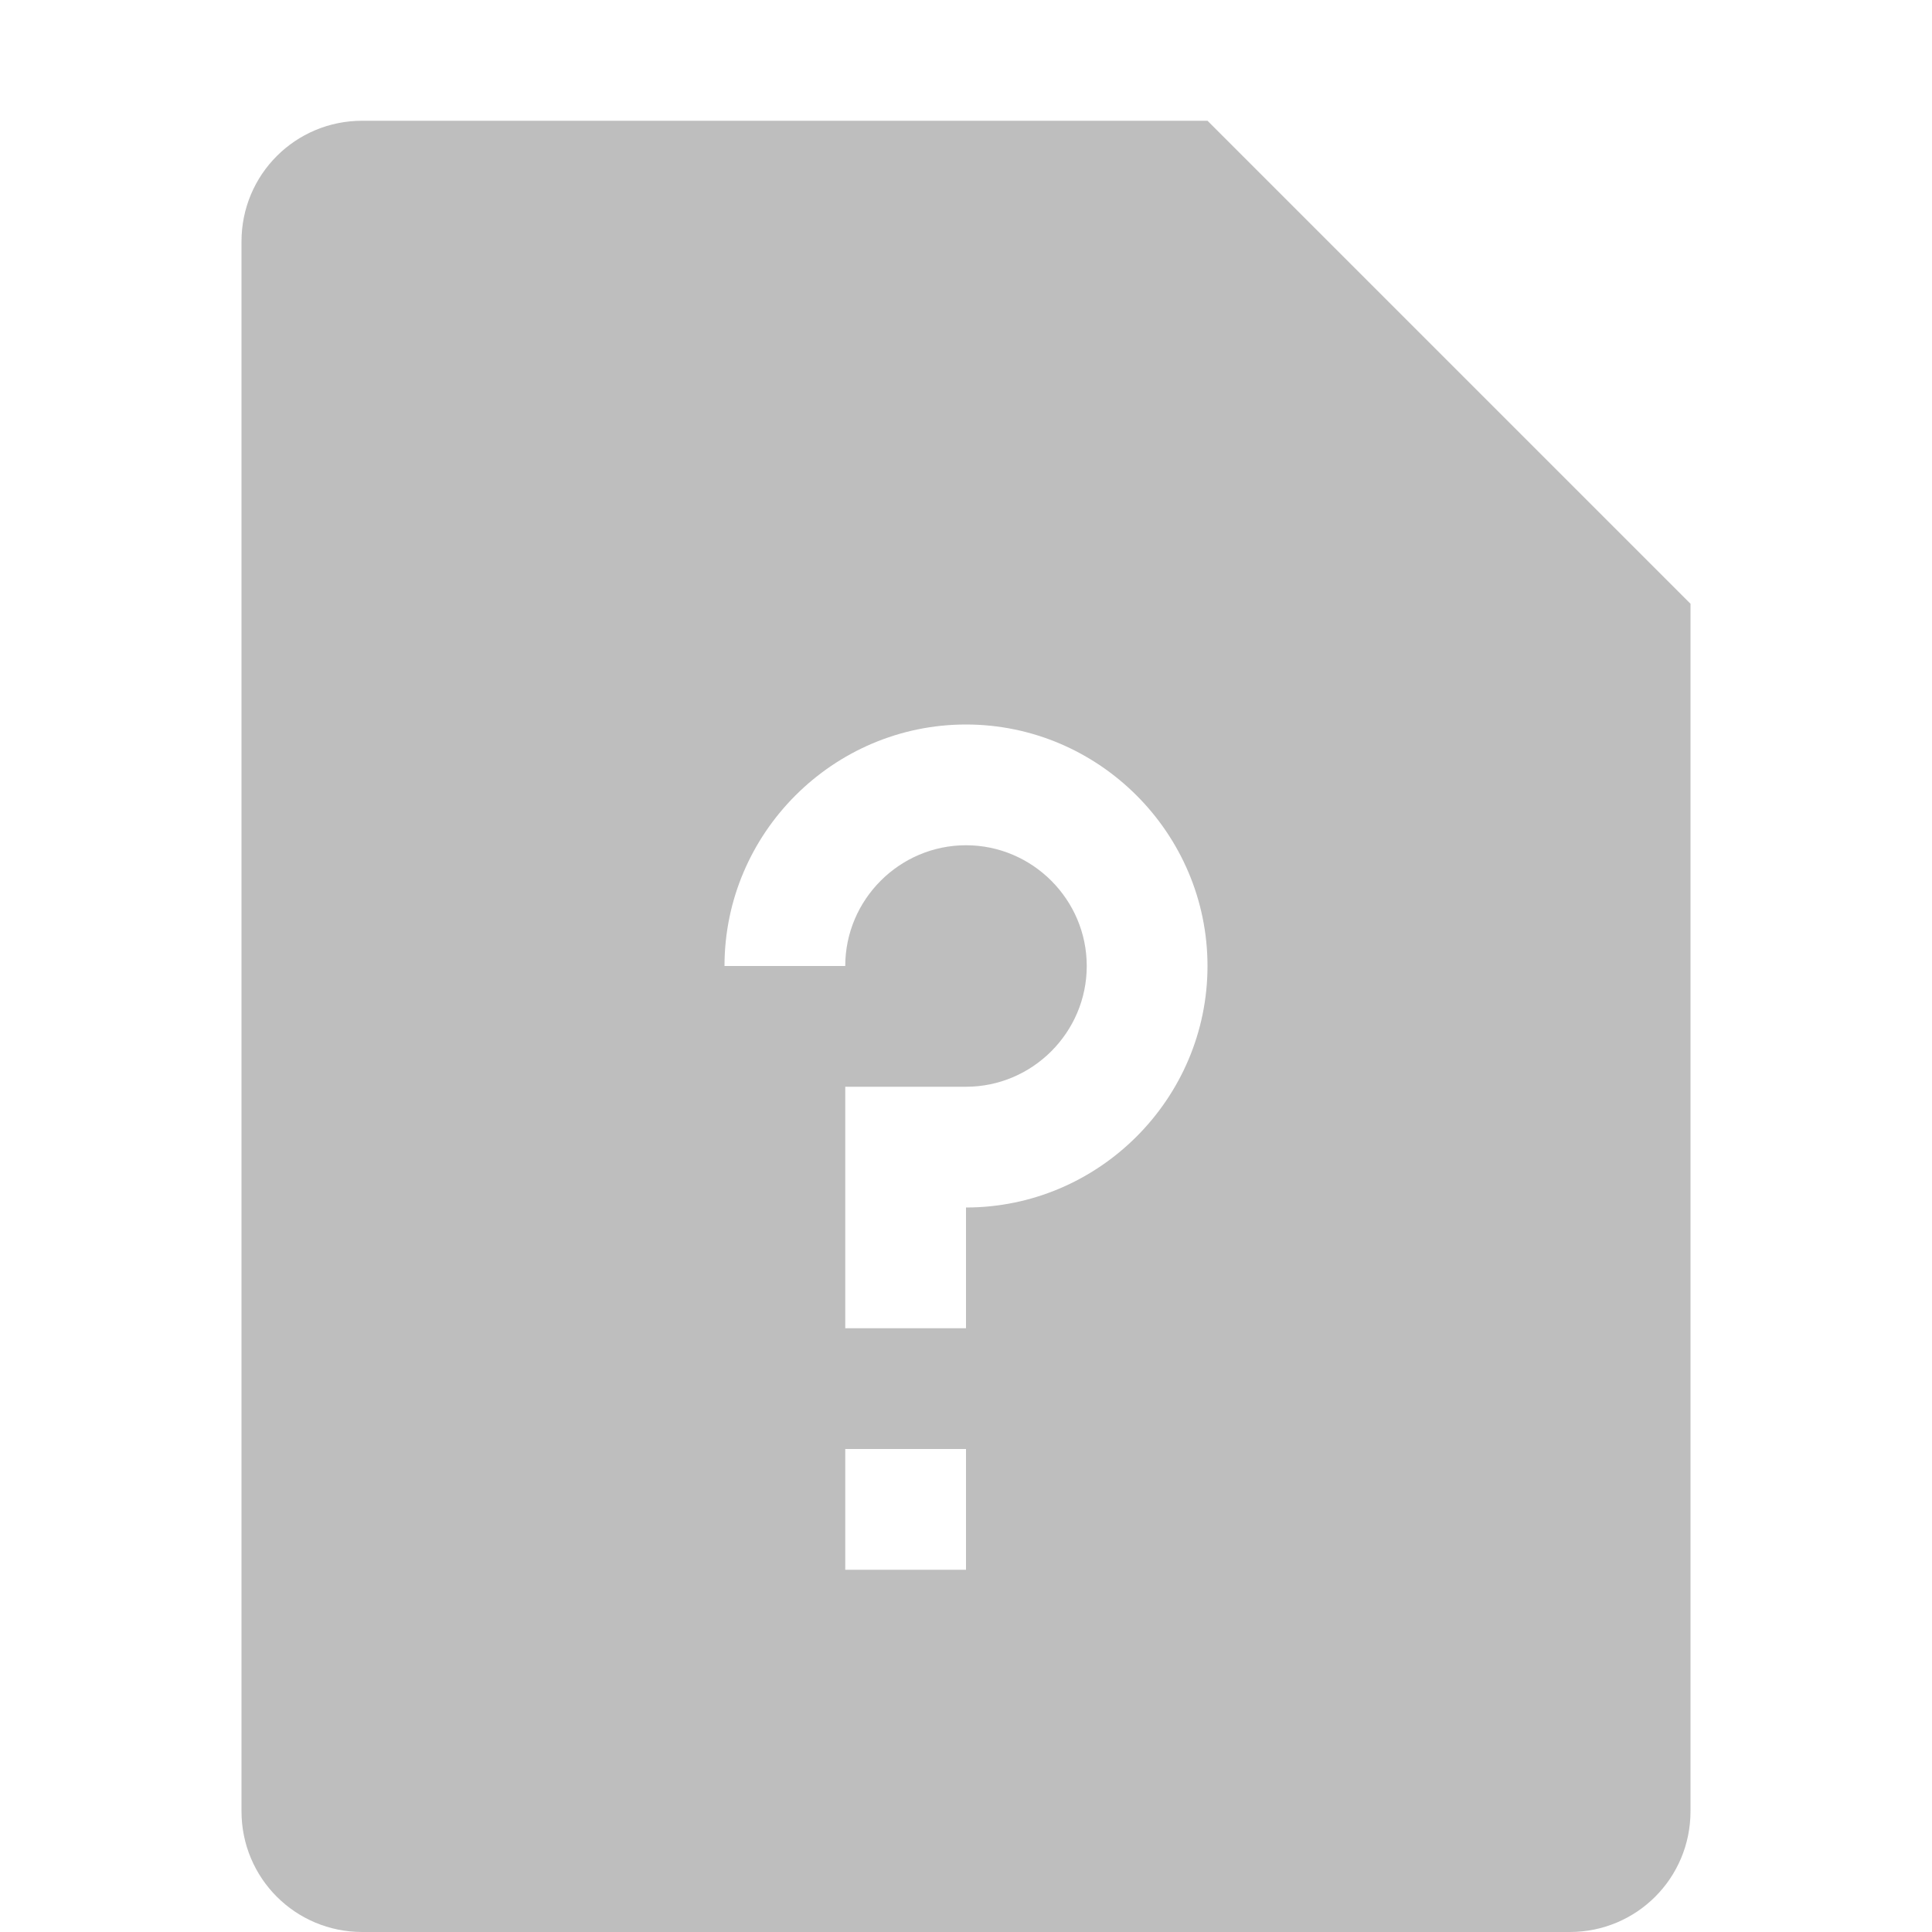 <svg version="1.1" viewBox="0 0 16 16" xmlns="http://www.w3.org/2000/svg">
 <path d="M3 1c-.554 0-1 .446-1 1v13c0 .554.446 1 1 1h10c.554 0 1-.446 1-1V5l-4-4zm5 5c1.1 0 2 .9 2 2s-.9 2-2 2v1H7V9h1c.55 0 1-.45 1-1s-.45-1-1-1-1 .45-1 1H6c0-1.1.9-2 2-2zm-1 6h1v1H7z" fill="#bebebe"/>
</svg>

